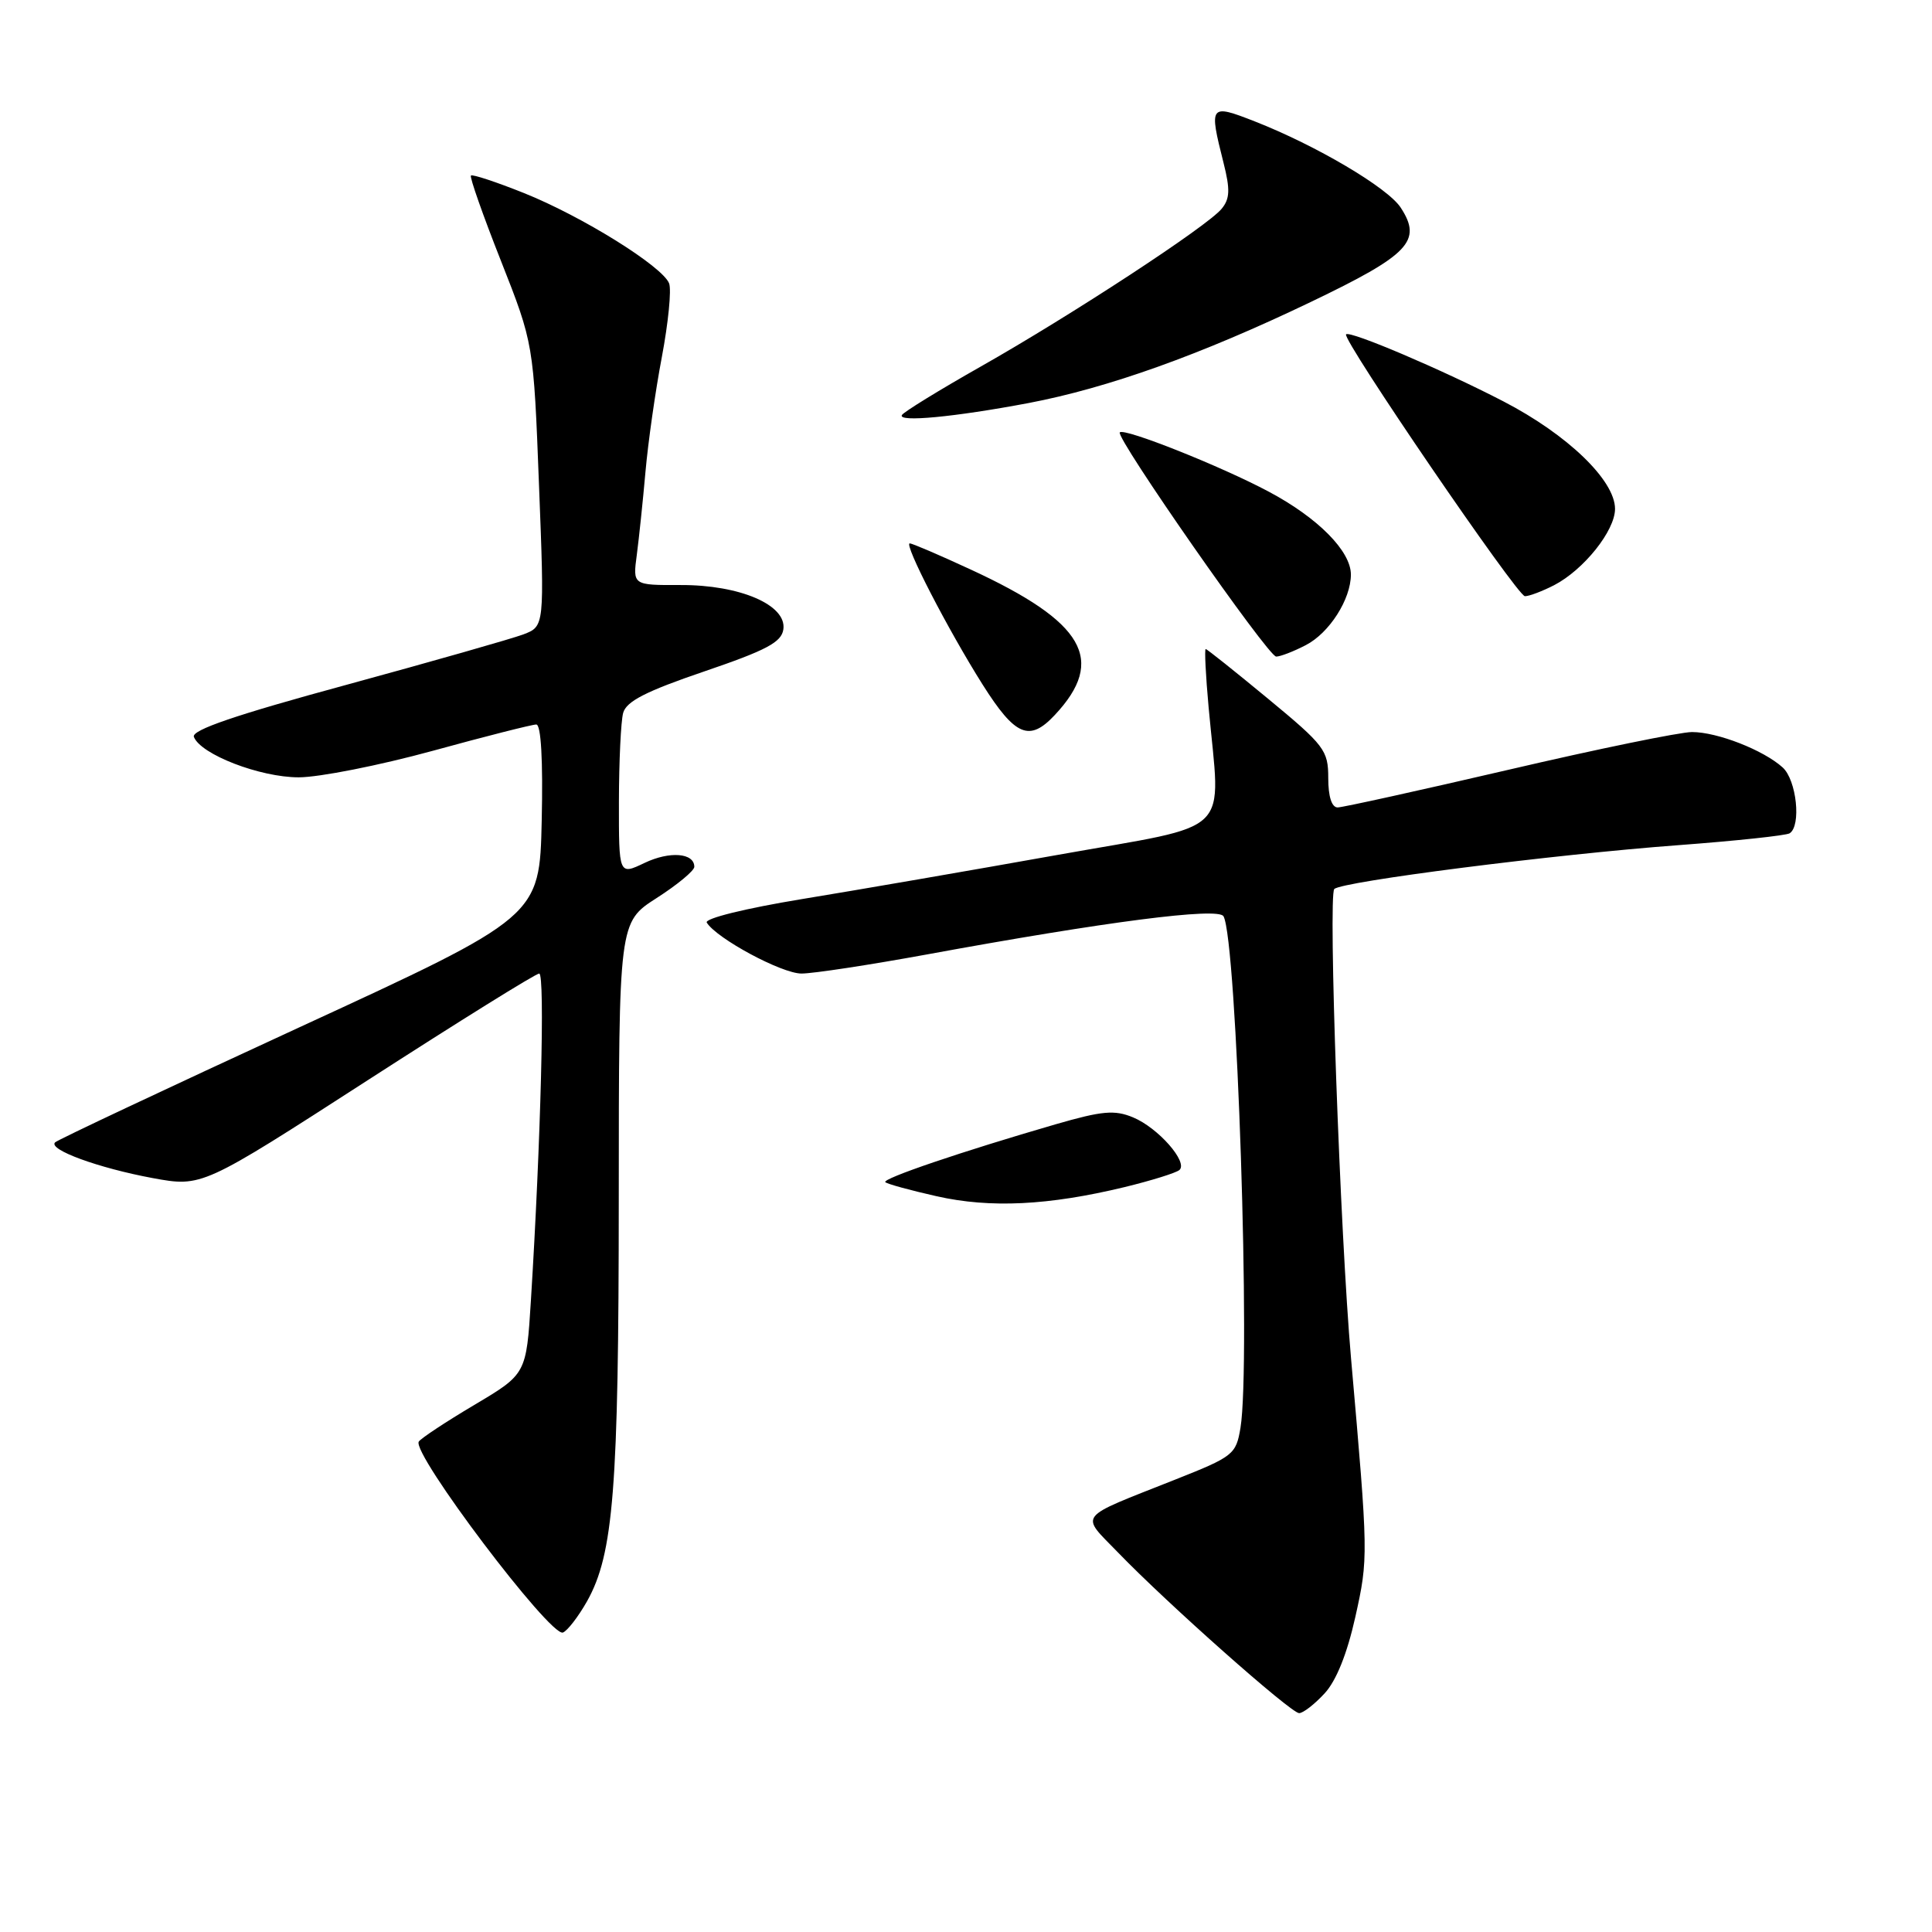 <?xml version="1.0" encoding="UTF-8" standalone="no"?>
<!DOCTYPE svg PUBLIC "-//W3C//DTD SVG 1.1//EN" "http://www.w3.org/Graphics/SVG/1.1/DTD/svg11.dtd" >
<svg xmlns="http://www.w3.org/2000/svg" xmlns:xlink="http://www.w3.org/1999/xlink" version="1.1" viewBox="0 0 256 256">
 <g >
 <path fill="currentColor"
d=" M 175.50 224.40 C 177.06 222.73 178.50 219.13 179.59 214.25 C 181.32 206.45 181.32 206.18 179.02 180.00 C 177.57 163.47 175.97 118.63 176.80 117.80 C 177.80 116.80 205.95 113.21 222.38 111.99 C 230.02 111.42 236.65 110.71 237.13 110.42 C 238.70 109.45 238.06 103.36 236.21 101.69 C 233.67 99.39 227.56 97.00 224.20 97.00 C 222.63 97.00 211.70 99.24 199.92 101.99 C 188.14 104.73 177.94 106.98 177.25 106.99 C 176.46 106.99 176.00 105.56 176.00 103.09 C 176.00 99.42 175.51 98.77 168.03 92.59 C 163.65 88.97 159.93 86.00 159.76 86.00 C 159.59 86.00 159.76 89.49 160.15 93.75 C 161.73 111.07 163.78 109.06 140.25 113.26 C 128.84 115.30 113.55 117.94 106.28 119.13 C 98.73 120.37 93.32 121.71 93.65 122.25 C 94.96 124.36 103.58 129.00 106.20 129.00 C 107.75 129.00 115.20 127.86 122.76 126.48 C 146.51 122.12 161.43 120.19 162.12 121.41 C 163.89 124.52 165.75 180.81 164.37 189.19 C 163.78 192.73 163.44 193.00 155.63 196.09 C 142.50 201.30 143.11 200.51 148.14 205.71 C 154.64 212.45 171.05 227.00 172.14 227.00 C 172.67 227.00 174.18 225.83 175.50 224.40 Z  M 77.79 212.17 C 81.30 205.91 81.98 197.28 81.99 158.85 C 82.00 122.21 82.00 122.21 87.00 119.00 C 89.75 117.24 92.00 115.37 92.00 114.86 C 92.00 113.01 88.74 112.75 85.41 114.34 C 82.00 115.97 82.00 115.97 82.01 106.23 C 82.02 100.88 82.27 95.59 82.57 94.47 C 82.99 92.93 85.59 91.60 93.31 88.97 C 101.56 86.16 103.56 85.10 103.80 83.39 C 104.26 80.17 98.06 77.49 90.17 77.52 C 83.84 77.54 83.84 77.54 84.38 73.52 C 84.67 71.31 85.19 66.35 85.53 62.50 C 85.87 58.65 86.84 51.81 87.70 47.30 C 88.55 42.79 88.99 38.40 88.66 37.55 C 87.79 35.30 77.13 28.66 69.40 25.57 C 65.75 24.11 62.60 23.07 62.40 23.26 C 62.21 23.46 64.00 28.55 66.38 34.57 C 70.70 45.53 70.70 45.53 71.42 64.26 C 72.15 82.99 72.15 82.99 69.35 84.06 C 67.81 84.64 57.24 87.65 45.88 90.75 C 31.19 94.74 25.35 96.74 25.69 97.64 C 26.58 99.96 34.45 103.00 39.58 103.00 C 42.29 103.00 50.27 101.42 57.29 99.50 C 64.31 97.57 70.51 96.00 71.06 96.00 C 71.69 96.00 71.96 100.72 71.78 108.73 C 71.50 121.46 71.50 121.46 39.70 136.11 C 22.22 144.17 7.63 151.03 7.30 151.37 C 6.34 152.32 13.04 154.77 20.22 156.10 C 26.77 157.30 26.77 157.30 48.70 143.15 C 60.76 135.37 70.99 129.00 71.45 129.00 C 72.23 129.00 71.66 151.29 70.35 172.28 C 69.74 182.07 69.74 182.07 62.85 186.16 C 59.06 188.41 55.75 190.60 55.49 191.02 C 54.52 192.58 72.93 216.94 74.59 216.32 C 75.19 216.09 76.63 214.22 77.79 212.17 Z  M 149.00 157.30 C 152.57 156.43 155.85 155.41 156.28 155.03 C 157.46 153.99 153.45 149.43 150.14 148.06 C 147.69 147.04 146.05 147.19 139.86 148.98 C 127.48 152.57 116.85 156.18 117.31 156.64 C 117.54 156.88 120.61 157.72 124.12 158.51 C 131.23 160.11 138.93 159.73 149.00 157.30 Z  M 139.76 94.75 C 146.61 87.44 143.72 82.43 128.59 75.45 C 124.49 73.55 120.87 72.00 120.55 72.00 C 119.71 72.00 125.61 83.44 130.22 90.74 C 134.53 97.55 136.40 98.34 139.76 94.75 Z  M 173.03 85.48 C 176.15 83.87 179.00 79.40 179.00 76.13 C 179.00 73.03 174.64 68.62 168.14 65.16 C 161.79 61.77 148.99 56.68 148.38 57.29 C 147.75 57.92 168.03 87.00 169.10 87.00 C 169.65 87.00 171.42 86.32 173.03 85.48 Z  M 205.93 77.54 C 209.86 75.50 214.00 70.32 214.00 67.43 C 214.00 63.65 207.71 57.59 199.22 53.19 C 191.18 49.02 178.88 43.78 178.36 44.30 C 177.76 44.90 201.05 79.00 202.06 79.00 C 202.63 79.00 204.37 78.34 205.93 77.54 Z  M 136.27 53.41 C 146.80 51.41 159.10 47.01 173.65 40.03 C 186.75 33.75 188.49 31.93 185.60 27.51 C 183.87 24.86 174.39 19.27 166.25 16.08 C 160.28 13.75 160.18 13.87 162.12 21.56 C 163.02 25.12 162.97 26.34 161.87 27.67 C 159.98 29.98 141.93 41.79 129.92 48.59 C 124.45 51.69 119.77 54.57 119.51 54.99 C 118.90 55.98 126.47 55.26 136.27 53.41 Z "/>
</g>
</svg>
